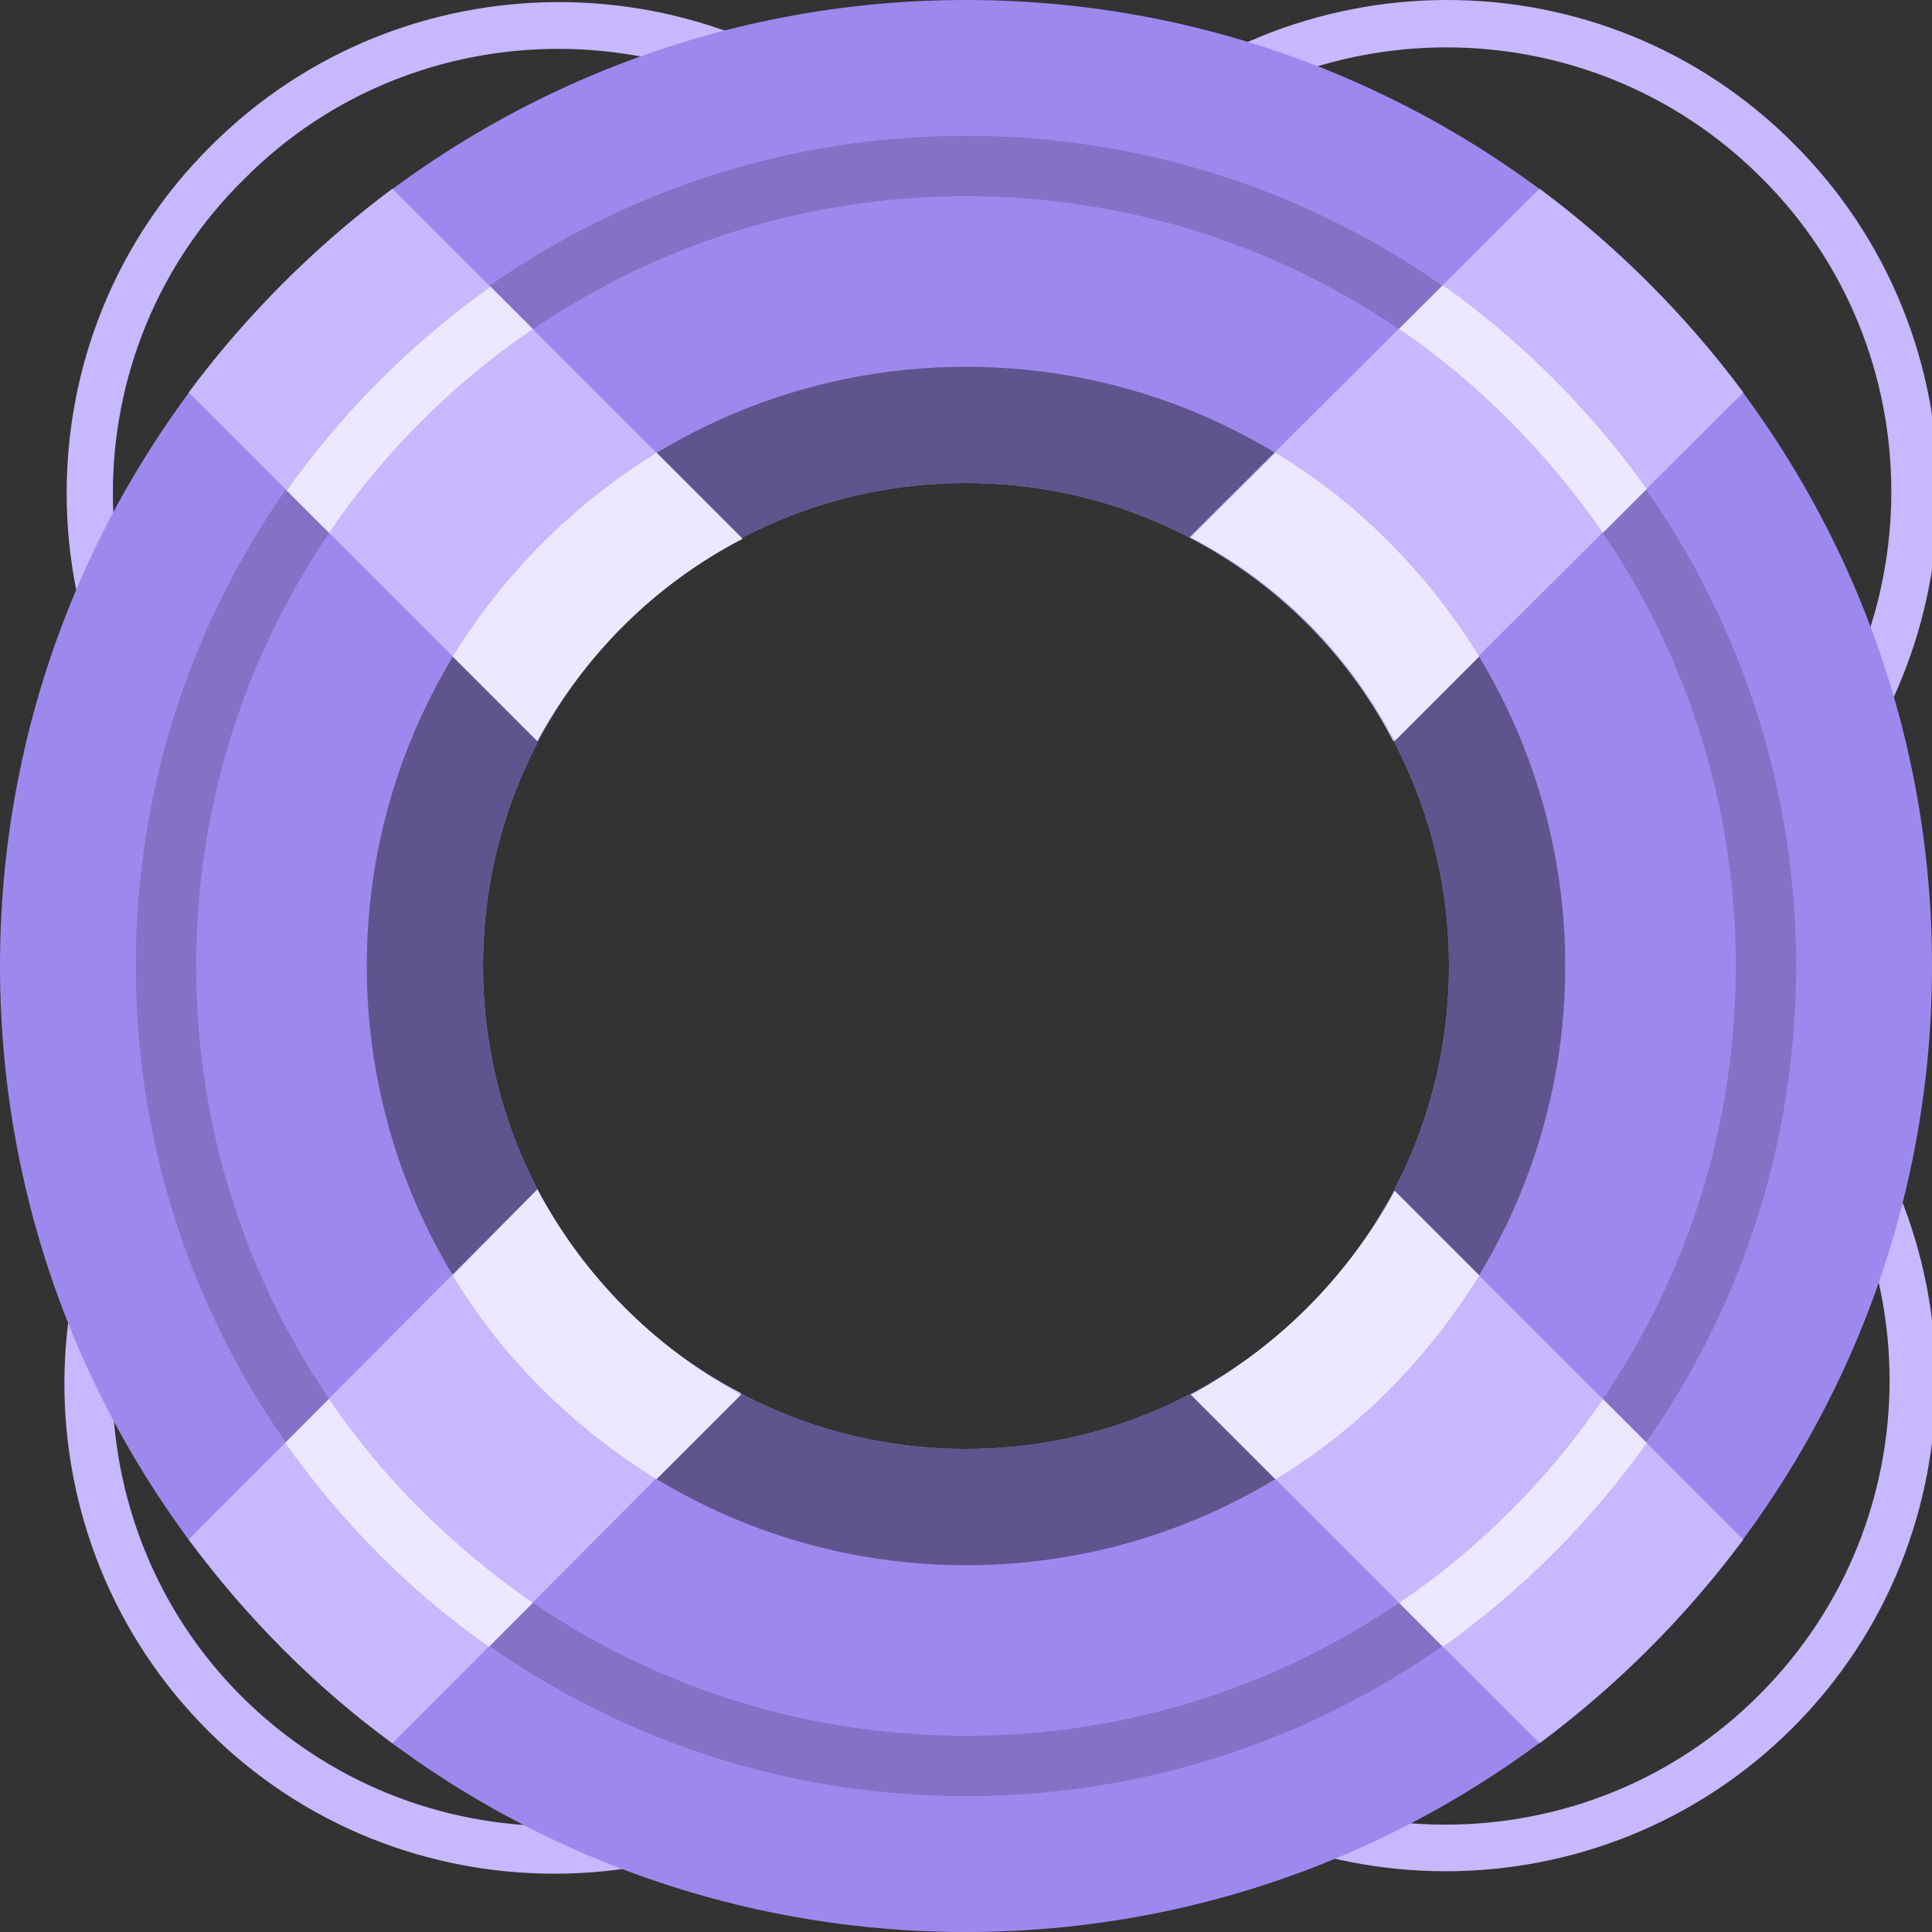 <svg width="30" height="30" viewBox="0 0 30 30" fill="none" xmlns="http://www.w3.org/2000/svg">
<rect x="0" y="0" width="30" height="30" fill="#333333" stroke="none"/>
<g clip-path="url(#clip0_3222_3303)">
<path d="M26.808 14.101L26.737 13.14L27.347 12.53C30.042 9.835 30.042 5.429 27.347 2.757C24.651 0.062 20.268 0.062 17.573 2.757L16.964 3.366C16.659 3.319 16.331 3.296 16.003 3.296L17.058 2.241C20.034 -0.735 24.886 -0.759 27.862 2.241C30.839 5.218 30.839 10.069 27.862 13.046C27.862 13.046 26.808 14.101 26.808 14.101ZM14.175 3.39L13.565 2.78C10.87 0.085 6.464 0.085 3.792 2.78C1.073 5.452 1.073 9.858 3.792 12.554L4.401 13.163C4.354 13.468 4.331 13.796 4.331 14.124L3.276 13.069C0.3 10.093 0.276 5.241 3.276 2.265C6.253 -0.712 11.104 -0.712 14.081 2.265L15.136 3.319C14.807 3.319 14.479 3.343 14.175 3.39ZM4.308 14.991L4.378 15.952L3.769 16.562C1.073 19.257 1.073 23.663 3.745 26.335C6.44 29.03 10.823 29.03 13.518 26.335L14.128 25.726C14.433 25.773 14.761 25.796 15.089 25.796L14.034 26.851C11.058 29.827 6.206 29.851 3.229 26.874C0.253 23.898 0.253 19.046 3.253 16.069L4.308 14.991ZM16.94 25.702L17.55 26.311C20.245 29.007 24.651 29.007 27.323 26.311C30.018 23.616 30.018 19.233 27.3 16.538L26.69 15.929C26.737 15.624 26.761 15.296 26.761 14.968L27.815 16.022C30.792 18.999 30.815 23.851 27.839 26.827C24.862 29.804 20.011 29.804 17.034 26.804L15.979 25.749C16.308 25.773 16.636 25.749 16.94 25.702Z" fill="#C7B8FF"/>
<path d="M15 0C6.727 0 0 6.727 0 15C0 23.273 6.703 30 15 30C23.273 30 30 23.273 30 15C30 6.727 23.273 0 15 0ZM15 22.5C10.852 22.5 7.5 19.148 7.5 15C7.5 10.851 10.852 7.5 15 7.5C19.148 7.5 22.5 10.851 22.5 15C22.5 19.148 19.148 22.5 15 22.5Z" fill="#9D89EE"/>
<path d="M15 5.695C9.867 5.695 5.695 9.867 5.695 15C5.695 20.133 9.867 24.305 15 24.305C20.133 24.305 24.305 20.133 24.305 15C24.305 9.867 20.133 5.695 15 5.695ZM15 22.5C10.851 22.5 7.5 19.148 7.5 15C7.5 10.851 10.851 7.5 15 7.5C19.148 7.5 22.5 10.851 22.5 15C22.5 19.148 19.148 22.5 15 22.5Z" fill="#60548E"/>
<path d="M15 2.109C7.875 2.109 2.109 7.875 2.109 15C2.109 22.125 7.875 27.89 15 27.89C22.125 27.89 27.89 22.125 27.89 15C27.89 7.875 22.125 2.109 15 2.109ZM15 26.953C8.391 26.953 3.047 21.609 3.047 15C3.047 8.391 8.391 3.047 15 3.047C21.609 3.047 26.953 8.391 26.953 15C26.953 21.609 21.609 26.953 15 26.953Z" fill="#8372C6"/>
<path d="M11.508 21.633C10.148 20.93 9.047 19.805 8.344 18.469L2.93 23.906C3.82 25.102 4.875 26.18 6.094 27.07L11.508 21.633ZM18.469 8.344C19.828 9.047 20.93 10.148 21.633 11.508L27.07 6.094C26.18 4.898 25.102 3.82 23.906 2.93L18.469 8.344ZM2.93 6.094L8.344 11.508C9.047 10.148 10.148 9.047 11.508 8.344L6.094 2.93C4.898 3.82 3.82 4.898 2.93 6.094ZM27.07 23.906L21.656 18.492C20.953 19.852 19.852 20.953 18.492 21.656L23.906 27.07C25.102 26.18 26.18 25.102 27.07 23.906Z" fill="#C7B8FF"/>
<path d="M19.805 7.031L18.492 8.344C19.852 9.047 20.953 10.148 21.656 11.508L22.969 10.195C22.172 8.906 21.094 7.805 19.805 7.031ZM8.344 18.469L7.031 19.805C7.805 21.094 8.906 22.172 10.195 22.969L11.508 21.656C10.172 20.93 9.07 19.828 8.344 18.469ZM18.492 21.656L19.805 22.969C21.094 22.195 22.172 21.094 22.969 19.805L21.656 18.492C20.93 19.828 19.828 20.93 18.492 21.656ZM11.531 8.367L10.195 7.031C8.906 7.828 7.828 8.906 7.031 10.195L8.344 11.508C9.07 10.172 10.172 9.07 11.531 8.367Z" fill="#EDE8FF"/>
<path d="M5.109 21.727L4.43 22.406C5.297 23.625 6.352 24.703 7.594 25.57L8.273 24.89C7.031 24.023 5.953 22.969 5.109 21.727ZM24.891 21.727C24.047 22.969 22.969 24.047 21.727 24.89L22.406 25.57C23.625 24.703 24.703 23.625 25.57 22.406L24.891 21.727ZM5.109 8.273C5.953 7.031 7.031 5.953 8.273 5.109L7.617 4.453C6.398 5.32 5.32 6.398 4.453 7.617L5.109 8.273ZM24.891 8.273L25.57 7.594C24.703 6.375 23.625 5.297 22.406 4.43L21.727 5.109C22.969 5.953 24.023 7.031 24.891 8.273Z" fill="#EDE8FF"/>
</g>
<defs>
<clipPath id="clip0_3222_3303">
<rect width="30" height="30" fill="white"/>
</clipPath>
</defs>
</svg>
